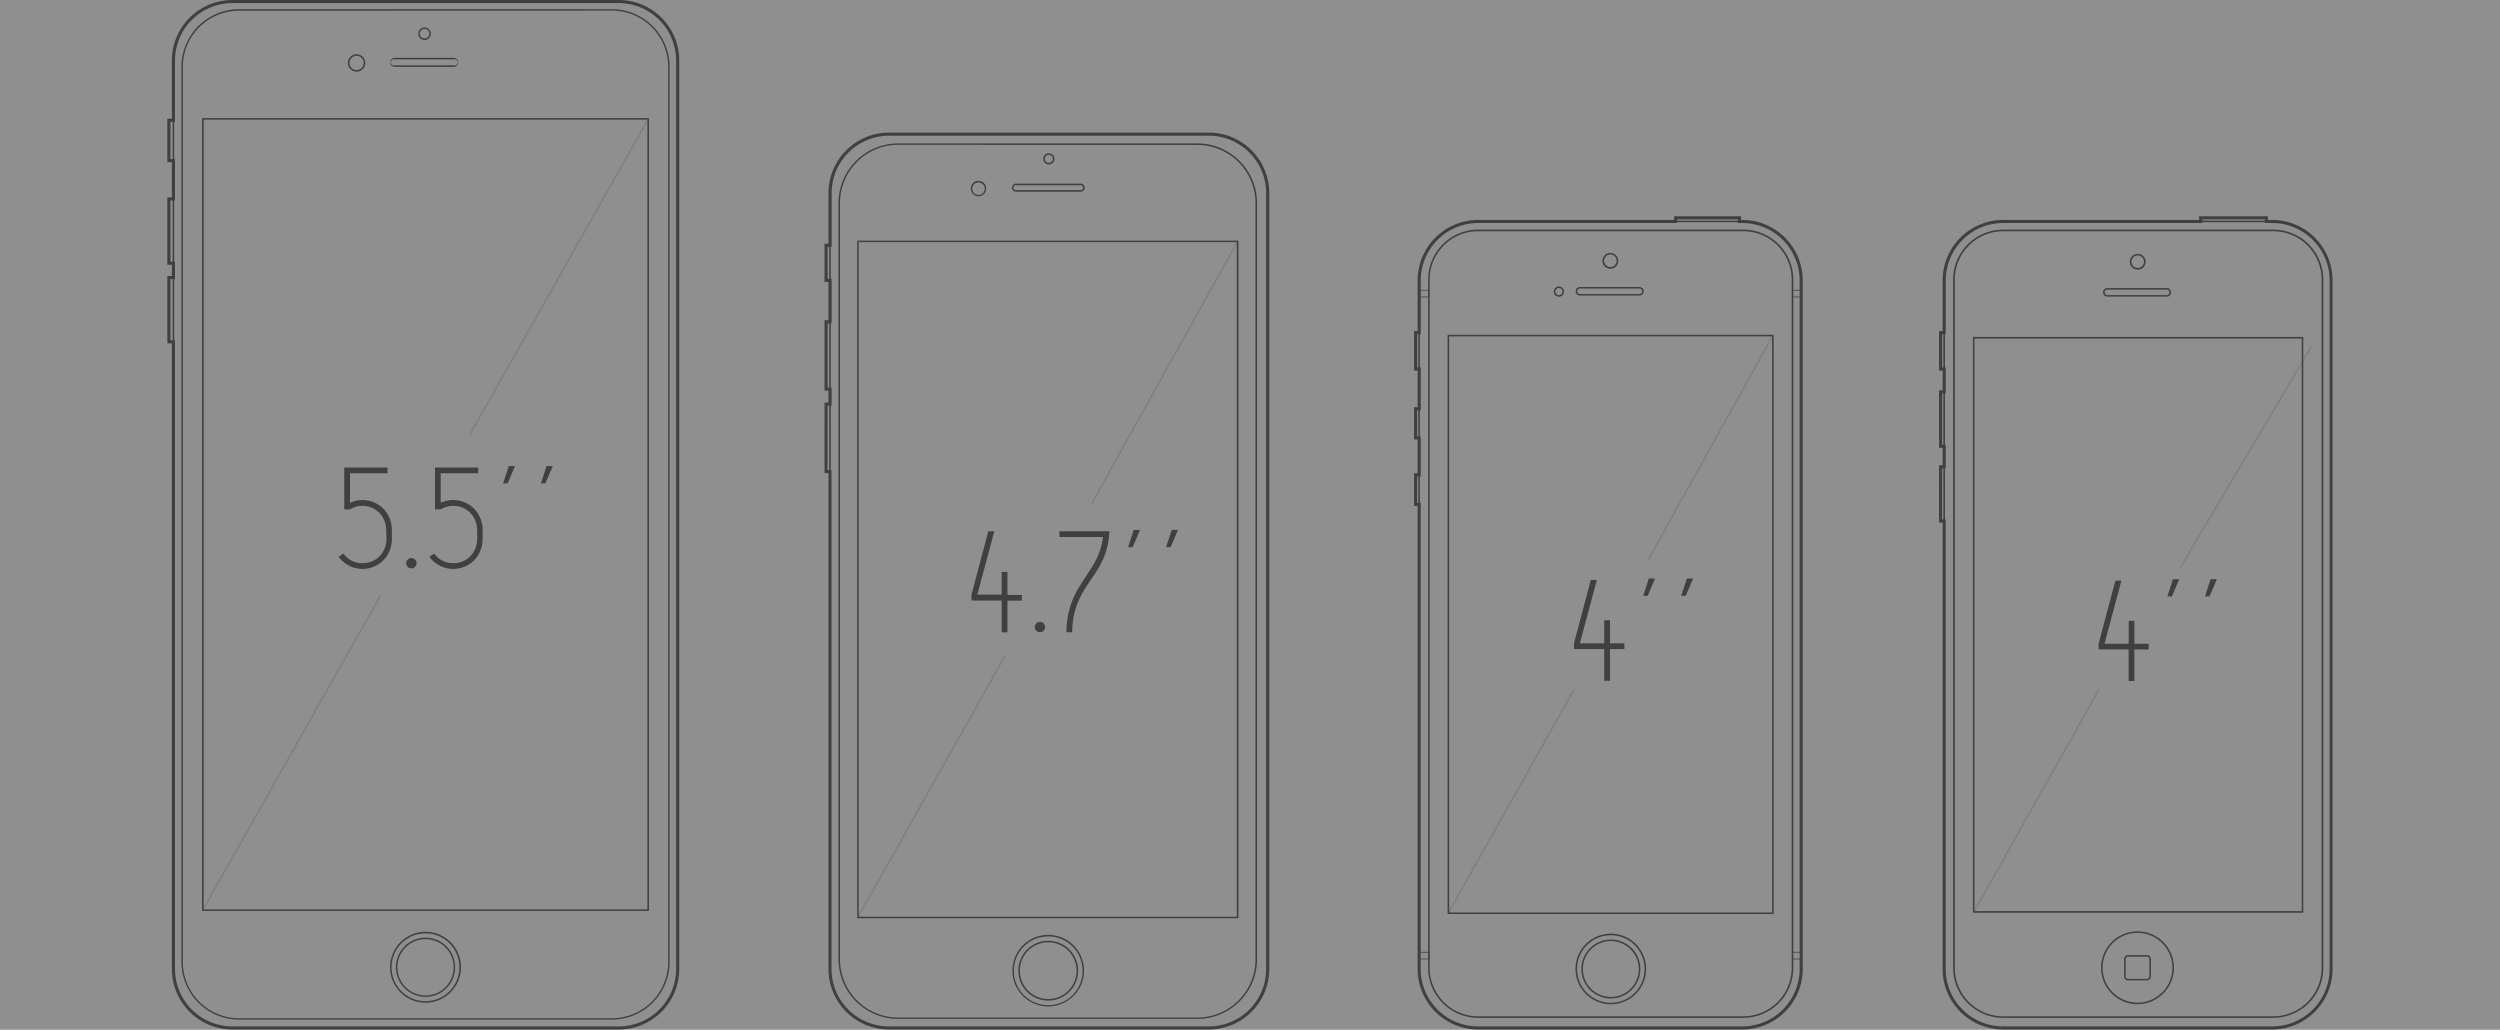 <svg xmlns="http://www.w3.org/2000/svg" viewBox="0 0 800 329.45"><rect x="0" y="0" width="800" height="329.45" fill="#333333" stroke="none"/><defs><style>.cls-1{isolation:isolate;}.cls-2{fill:#fff;opacity:0.45;mix-blend-mode:screen;}.cls-3{fill:#404040;}.cls-4{fill:gray;}</style></defs><title>Asset 2</title><g class="cls-1"><g id="Layer_2" data-name="Layer 2"><g id="Background"><rect class="cls-2" width="800" height="329.45"/></g><g id="Objects"><path class="cls-3" d="M335.63,52.63a1.79,1.79,0,1,1,1.79-1.79A1.8,1.8,0,0,1,335.63,52.63Zm0-3.09a1.29,1.29,0,1,0,1.29,1.29A1.3,1.3,0,0,0,335.63,49.54Z"/><path class="cls-3" d="M313.12,62.8a2.46,2.46,0,1,1,2.46-2.46A2.46,2.46,0,0,1,313.12,62.8Zm0-4.41a2,2,0,1,0,2,2A2,2,0,0,0,313.12,58.38Z"/><path class="cls-3" d="M345.74,61.35H325a1.3,1.3,0,0,1,0-2.59h20.7a1.3,1.3,0,1,1,0,2.59ZM325,59.26a.8.8,0,0,0,0,1.59h20.7a.8.8,0,1,0,0-1.59Z"/><path class="cls-3" d="M335.43,320.19a9.57,9.57,0,1,1,9.57-9.57A9.59,9.59,0,0,1,335.43,320.19Zm0-18.65a9.07,9.07,0,1,0,9.07,9.08A9.09,9.09,0,0,0,335.43,301.54Z"/><path class="cls-3" d="M335.43,322.07a11.46,11.46,0,1,1,11.46-11.46A11.47,11.47,0,0,1,335.43,322.07Zm0-22.41a11,11,0,1,0,11,11A11,11,0,0,0,335.43,299.65Z"/><path class="cls-3" d="M265.86,90H264.1V78.23h1.76Zm-1.26-.5h.76V78.73h-.76Z"/><path class="cls-3" d="M265.86,124.76H264.1v-22h1.76Zm-1.26-.5h.76v-21h-.76Z"/><path class="cls-3" d="M265.86,151.16H264.1V129.05h1.76Zm-1.26-.5h.76V129.55h-.76Z"/><path class="cls-3" d="M318.19,170l-5.44,20.28h7.79V183h1.84v7.38H327v1.84h-4.61v10.14h-1.84V192.17h-9.68v-1.84L316.25,170Z"/><path class="cls-3" d="M331.14,200.7a1.65,1.65,0,1,1,.48,1.13A1.55,1.55,0,0,1,331.14,200.7Z"/><path class="cls-3" d="M354.35,174.88a23.8,23.8,0,0,1-1.34,4,25.71,25.71,0,0,1-1.82,3.41q-1,1.59-2.07,3.16t-2.19,3.39a25.34,25.34,0,0,0-3.32,8.32,22.79,22.79,0,0,0-.48,5.16h-1.84a25.2,25.2,0,0,1,.51-5.55,27,27,0,0,1,1.45-4.82,26.53,26.53,0,0,1,2-4q1.13-1.8,2.28-3.55l1.75-2.7a28.83,28.83,0,0,0,1.61-2.86,21.79,21.79,0,0,0,1.27-3.23,23.84,23.84,0,0,0,.81-3.76H339V170h16A26.13,26.13,0,0,1,354.35,174.88Z"/><path class="cls-3" d="M361,175.11l1.8-5.53h2l-2.35,5.53Z"/><path class="cls-3" d="M373.14,175.11l1.8-5.53h2l-2.35,5.53Z"/><rect class="cls-4" x="250.04" y="251.4" width="96.11" height="0.5" transform="translate(-67.44 387.94) rotate(-60.62)"/><rect class="cls-4" x="324.88" y="119.05" width="95.59" height="0.5" transform="translate(87.12 386.84) rotate(-60.89)"/><path class="cls-3" d="M396.3,293.84h-122V77h122Zm-121.53-.5h121V77.49h-121Z"/><path class="cls-3" d="M383.15,326.06H287.42A19.13,19.13,0,0,1,268.31,307v-242a19.13,19.13,0,0,1,19.11-19.11h95.73a19.13,19.13,0,0,1,19.11,19.11V307A19.13,19.13,0,0,1,383.15,326.06ZM287.42,46.33a18.63,18.63,0,0,0-18.61,18.61V307a18.63,18.63,0,0,0,18.61,18.61h95.73A18.63,18.63,0,0,0,401.76,307v-242a18.63,18.63,0,0,0-18.61-18.61Z"/><path class="cls-3" d="M386.81,329.45H284.48a19.38,19.38,0,0,1-19.36-19.36V151.41h-1.27V128.8h1.27V125h-1.27V102.47h1.27V90.22h-1.27V78h1.27V61.79a19.38,19.38,0,0,1,19.36-19.36H386.81a19.38,19.38,0,0,1,19.36,19.36v248.3A19.38,19.38,0,0,1,386.81,329.45Zm-122-179h1.27V310.09a18.38,18.38,0,0,0,18.36,18.36H386.81a18.38,18.38,0,0,0,18.36-18.36V61.79a18.38,18.38,0,0,0-18.36-18.36H284.48a18.38,18.38,0,0,0-18.36,18.36V79h-1.27V89.22h1.27v14.26h-1.27V124h1.27v5.79h-1.27Z"/><path class="cls-3" d="M195.82,326.28H76.51a18.48,18.48,0,0,1-18.46-18.46V21.4A18.48,18.48,0,0,1,76.51,2.94H195.82A18.48,18.48,0,0,1,214.28,21.4V307.83A18.48,18.48,0,0,1,195.82,326.28ZM76.51,3.44a18,18,0,0,0-18,18V307.83a18,18,0,0,0,18,18H195.82a18,18,0,0,0,18-18V21.4a18,18,0,0,0-18-18Z"/><path class="cls-3" d="M135.86,12.8a2,2,0,1,1,2-2A2,2,0,0,1,135.86,12.8Zm0-3.54a1.52,1.52,0,1,0,1.52,1.52A1.52,1.52,0,0,0,135.86,9.26Z"/><path class="cls-3" d="M114.11,22.92a2.78,2.78,0,1,1,2.78-2.78A2.78,2.78,0,0,1,114.11,22.92Zm0-5.06a2.28,2.28,0,1,0,2.28,2.28A2.28,2.28,0,0,0,114.11,17.86Z"/><path class="cls-3" d="M145.16,21.4H126.32a1.45,1.45,0,1,1,0-2.9h18.84a1.45,1.45,0,1,1,0,2.9ZM126.32,19a1,1,0,1,0,0,1.9h18.84a1,1,0,1,0,0-1.9Z"/><path class="cls-3" d="M136.17,319a9.48,9.48,0,1,1,9.48-9.48A9.49,9.49,0,0,1,136.17,319Zm0-18.47a9,9,0,1,0,9,9A9,9,0,0,0,136.17,300.54Z"/><path class="cls-3" d="M136.17,320.87a11.35,11.35,0,1,1,11.35-11.35A11.36,11.36,0,0,1,136.17,320.87Zm0-22.19A10.85,10.85,0,1,0,147,309.53,10.86,10.86,0,0,0,136.17,298.68Z"/><path class="cls-3" d="M55.75,51.65H53.8V38.26h1.95Zm-1.45-.5h.95V38.76H54.3Z"/><path class="cls-3" d="M55.75,84.48H53.8V63.42h1.95ZM54.3,84h.95V63.92H54.3Z"/><path class="cls-3" d="M55.75,109.64H53.8V88.57h1.95Zm-1.45-.5h.95V89.07H54.3Z"/><rect class="cls-4" x="35.45" y="240.52" width="115.87" height="0.5" transform="translate(-162.18 203.65) rotate(-60.53)"/><rect class="cls-4" x="120.84" y="88.52" width="115.87" height="0.5" transform="translate(13.55 200.75) rotate(-60.53)"/><path class="cls-3" d="M123.58,169.71a8.21,8.21,0,0,0-.6-3.16,7.52,7.52,0,0,0-1.64-2.49,7.42,7.42,0,0,0-2.42-1.61,7.6,7.6,0,0,0-3-.58,7.23,7.23,0,0,0-2.1.3A8.79,8.79,0,0,0,112,163h-1.84V149.61H124v1.84H112v9.45a8.94,8.94,0,0,1,4-.88,9.25,9.25,0,0,1,3.66.74,9.5,9.5,0,0,1,3,2,9.39,9.39,0,0,1,2,3.07,9.94,9.94,0,0,1,.74,3.85v2.72a9.94,9.94,0,0,1-.74,3.85,9.37,9.37,0,0,1-2,3.07,9.48,9.48,0,0,1-3,2,9.48,9.48,0,0,1-8-.32,9.6,9.6,0,0,1-3.3-2.81l1.52-1.06a7.73,7.73,0,0,0,2.63,2.26,7.36,7.36,0,0,0,3.5.83,7.58,7.58,0,0,0,3-.58,7.42,7.42,0,0,0,2.42-1.61,7.54,7.54,0,0,0,1.64-2.49,8.21,8.21,0,0,0,.6-3.16Z"/><path class="cls-3" d="M130,180.27a1.65,1.65,0,1,1,.48,1.13A1.55,1.55,0,0,1,130,180.27Z"/><path class="cls-3" d="M152.67,169.71a8.21,8.21,0,0,0-.6-3.16,7.53,7.53,0,0,0-1.64-2.49,7.43,7.43,0,0,0-2.42-1.61,7.6,7.6,0,0,0-3-.58,7.23,7.23,0,0,0-2.1.3,8.79,8.79,0,0,0-1.87.81h-1.84V149.61h13.83v1.84h-12v9.45a8.94,8.94,0,0,1,4-.88,9.25,9.25,0,0,1,3.67.74,9.5,9.5,0,0,1,3,2,9.39,9.39,0,0,1,2,3.07,9.94,9.94,0,0,1,.74,3.85v2.72a9.94,9.94,0,0,1-.74,3.85,9.37,9.37,0,0,1-2,3.07,9.49,9.49,0,0,1-3,2,9.48,9.48,0,0,1-8-.32,9.59,9.59,0,0,1-3.3-2.81l1.52-1.06a7.73,7.73,0,0,0,2.63,2.26,7.36,7.36,0,0,0,3.5.83,7.58,7.58,0,0,0,3-.58,7.42,7.42,0,0,0,2.42-1.61,7.55,7.55,0,0,0,1.64-2.49,8.21,8.21,0,0,0,.6-3.16Z"/><path class="cls-3" d="M161,154.68l1.8-5.53h2l-2.35,5.53Z"/><path class="cls-3" d="M173.09,154.68l1.8-5.53h2l-2.35,5.53Z"/><path class="cls-3" d="M207.66,291.49h-143V37.79h143ZM65.17,291h142V38.29h-142Z"/><path class="cls-3" d="M198,329.45H74.37A19.38,19.38,0,0,1,55,310.09V109.89H53.55V88.32H55V84.73H53.55V63.17H55V51.9H53.55V38H55V19.36A19.38,19.38,0,0,1,74.37,0H198a19.38,19.38,0,0,1,19.36,19.36V310.09A19.38,19.38,0,0,1,198,329.45ZM54.55,108.89H56v201.2a18.38,18.38,0,0,0,18.36,18.36H198a18.38,18.38,0,0,0,18.36-18.36V19.36A18.38,18.38,0,0,0,198,1H74.37A18.38,18.38,0,0,0,56,19.36V39H54.55V50.9H56V64.17H54.55V83.73H56v5.59H54.55Z"/><path class="cls-3" d="M498.85,94.95a1.64,1.64,0,1,1,1.64-1.64A1.64,1.64,0,0,1,498.85,94.95Zm0-2.79A1.14,1.14,0,1,0,500,93.31,1.14,1.14,0,0,0,498.85,92.16Z"/><path class="cls-3" d="M515.31,86a2.53,2.53,0,1,1,2.53-2.53A2.53,2.53,0,0,1,515.31,86Zm0-4.55a2,2,0,1,0,2,2A2,2,0,0,0,515.31,81.41Z"/><path class="cls-3" d="M524.77,94.58H505.43a1.38,1.38,0,0,1,0-2.74h19.34a1.38,1.38,0,0,1,0,2.74Zm-19.34-2.24a.89.89,0,0,0,0,1.74h19.34a.89.89,0,0,0,0-1.74Z"/><path class="cls-3" d="M515.47,319.52a9.44,9.44,0,1,1,9.44-9.44A9.45,9.45,0,0,1,515.47,319.52Zm0-18.38a8.94,8.94,0,1,0,8.94,8.94A9,9,0,0,0,515.47,301.13Z"/><path class="cls-3" d="M515.47,321.37a11.3,11.3,0,1,1,11.29-11.3A11.31,11.31,0,0,1,515.47,321.37Zm0-22.09a10.8,10.8,0,1,0,10.79,10.8A10.81,10.81,0,0,0,515.47,299.28Z"/><path class="cls-3" d="M556.86,71.1H535.94V69.46h20.92Zm-20.42-.5h19.92V70H536.44Z"/><path class="cls-3" d="M576.46,95.15h-3v-2.4h3Zm-2.78-.25h2.53V93h-2.53Z"/><path class="cls-3" d="M457.36,95.15H454v-2.4h3.38Zm-3.13-.25h2.88V93h-2.88Z"/><path class="cls-3" d="M576.46,307h-3v-2.4h3Zm-2.78-.25h2.53v-1.9h-2.53Z"/><path class="cls-3" d="M457.38,307H454v-2.4h3.39Zm-3.14-.25h2.89v-1.9h-2.89Z"/><path class="cls-3" d="M454.36,118.31h-1.64V106.19h1.64Zm-1.14-.5h.64V106.69h-.64Z"/><path class="cls-3" d="M454.36,140.37h-1.64v-9.81h1.64Zm-1.14-.5h.64v-8.81h-.64Z"/><path class="cls-3" d="M454.36,161.67h-1.64v-10h1.64Zm-1.14-.5h.64v-9h-.64Z"/><path class="cls-3" d="M511,185.58l-5.44,20.28h7.79v-7.38h1.85v7.38h4.61v1.84h-4.61v10.14h-1.85V207.71h-9.68v-1.84l5.39-20.28Z"/><path class="cls-3" d="M525.83,190.65l1.8-5.53h2l-2.35,5.53Z"/><path class="cls-3" d="M538,190.65l1.8-5.53h2l-2.35,5.53Z"/><rect class="cls-4" x="442.57" y="256.14" width="82.11" height="0.5" transform="translate(23.03 552.16) rotate(-60.64)"/><rect class="cls-4" x="506.51" y="143.07" width="81.67" height="0.5" transform="translate(156.13 552.07) rotate(-60.93)"/><path class="cls-3" d="M567.57,292.48H463.23V107.14H567.57ZM463.73,292H567.07V107.64H463.73Z"/><path class="cls-3" d="M557.83,325.71H473a16,16,0,0,1-16-16V89.48a16,16,0,0,1,16-16h84.86a16,16,0,0,1,16,16V309.75A16,16,0,0,1,557.83,325.71ZM473,74A15.48,15.48,0,0,0,457.5,89.48V309.75A15.48,15.48,0,0,0,473,325.21h84.86a15.48,15.48,0,0,0,15.47-15.46V89.48A15.48,15.48,0,0,0,557.83,74Z"/><path class="cls-3" d="M557.48,329.45H473a19.38,19.38,0,0,1-19.36-19.36V161.92h-1.14V151.45h1.14V140.62h-1.14V130.31h1.14V118.56h-1.14V105.94h1.14V89.73A19.38,19.38,0,0,1,473,70.37h62.72V69.21h21.42v1.16h.37a19.38,19.38,0,0,1,19.36,19.36V310.09A19.38,19.38,0,0,1,557.48,329.45Zm-104-168.54h1.14V310.09A18.38,18.38,0,0,0,473,328.45h84.52a18.38,18.38,0,0,0,18.36-18.36V89.73a18.38,18.38,0,0,0-18.36-18.36h-1.37V70.21H536.69v1.16H473a18.38,18.38,0,0,0-18.36,18.36v17.21h-1.14v10.62h1.14v13.75h-1.14v8.31h1.14v12.82h-1.14Z"/><path class="cls-3" d="M684.07,86.3a2.53,2.53,0,1,1,2.53-2.53A2.53,2.53,0,0,1,684.07,86.3Zm0-4.55a2,2,0,1,0,2,2A2,2,0,0,0,684.07,81.75Z"/><path class="cls-3" d="M693.53,94.92H674.19a1.38,1.38,0,0,1,0-2.74h19.34a1.38,1.38,0,0,1,0,2.74Zm-19.34-2.24a.89.89,0,0,0,0,1.74h19.34a.89.89,0,0,0,0-1.74Z"/><path class="cls-3" d="M725.49,71.1H704V69.46h21.54Zm-21-.5H725V70H704.45Z"/><path class="cls-3" d="M622.38,118.31h-1.64V106.19h1.64Zm-1.14-.5h.64V106.69h-.64Z"/><path class="cls-3" d="M622.38,143.09h-1.64V125.14h1.64Zm-1.14-.5h.64V125.64h-.64Z"/><path class="cls-3" d="M622.38,167h-1.64V149.11h1.64Zm-1.14-.5h.64V149.61h-.64Z"/><path class="cls-3" d="M678.85,185.8,673.44,206h7.74v-7.33H683V206h4.58v1.83H683v10.08h-1.83V207.8h-9.62V206l5.36-20.16Z"/><path class="cls-3" d="M693.56,190.84l1.79-5.5h2l-2.33,5.5Z"/><path class="cls-3" d="M705.61,190.84l1.79-5.5h2l-2.34,5.5Z"/><rect class="cls-4" x="610.78" y="255.94" width="81.63" height="0.5" transform="translate(108.8 698.44) rotate(-60.63)"/><rect class="cls-4" x="674.86" y="143.53" width="82.18" height="0.5" transform="matrix(0.51, -0.86, 0.86, 0.51, 229.84, 688.72)"/><path class="cls-3" d="M737.05,292.07H631.33V107.82H737.05Zm-105.23-.5H736.55V108.32H631.83Z"/><path class="cls-3" d="M727.44,325.71H641a16,16,0,0,1-16-16V89.48a16,16,0,0,1,16-16h86.46a16,16,0,0,1,16,16V309.75A16,16,0,0,1,727.44,325.71ZM641,74a15.48,15.48,0,0,0-15.46,15.46V309.75A15.48,15.48,0,0,0,641,325.21h86.46a15.48,15.48,0,0,0,15.46-15.46V89.48A15.48,15.48,0,0,0,727.44,74Z"/><path class="cls-3" d="M727.09,329.45H641a19.38,19.38,0,0,1-19.36-19.36V167.2h-1.14V148.86h1.14v-5.54h-1.14V124.89h1.14v-6.32h-1.14V105.94h1.14V89.73A19.38,19.38,0,0,1,641,70.37H703.7V69.21h22v1.16h1.36a19.38,19.38,0,0,1,19.36,19.36V310.09A19.38,19.38,0,0,1,727.09,329.45ZM621.48,166.2h1.14V310.09A18.38,18.38,0,0,0,641,328.45h86.11a18.38,18.38,0,0,0,18.36-18.36V89.73a18.38,18.38,0,0,0-18.36-18.36h-2.36V70.21h-20v1.16H641a18.38,18.38,0,0,0-18.36,18.36v17.21h-1.14v10.62h1.14v8.32h-1.14v16.44h1.14v7.54h-1.14Z"/><path class="cls-3" d="M684,321.35a11.66,11.66,0,1,1,11.66-11.66A11.68,11.68,0,0,1,684,321.35Zm0-22.83a11.16,11.16,0,1,0,11.16,11.17A11.18,11.18,0,0,0,684,298.52Z"/><path class="cls-3" d="M687,313.73h-6a1.3,1.3,0,0,1-1.3-1.3v-5.5a1.3,1.3,0,0,1,1.3-1.3h6a1.3,1.3,0,0,1,1.3,1.3v5.5A1.3,1.3,0,0,1,687,313.73Zm-6-7.6a.8.8,0,0,0-.8.8v5.5a.8.8,0,0,0,.8.8h6a.8.8,0,0,0,.8-.8v-5.5a.8.8,0,0,0-.8-.8Z"/></g></g></g></svg>